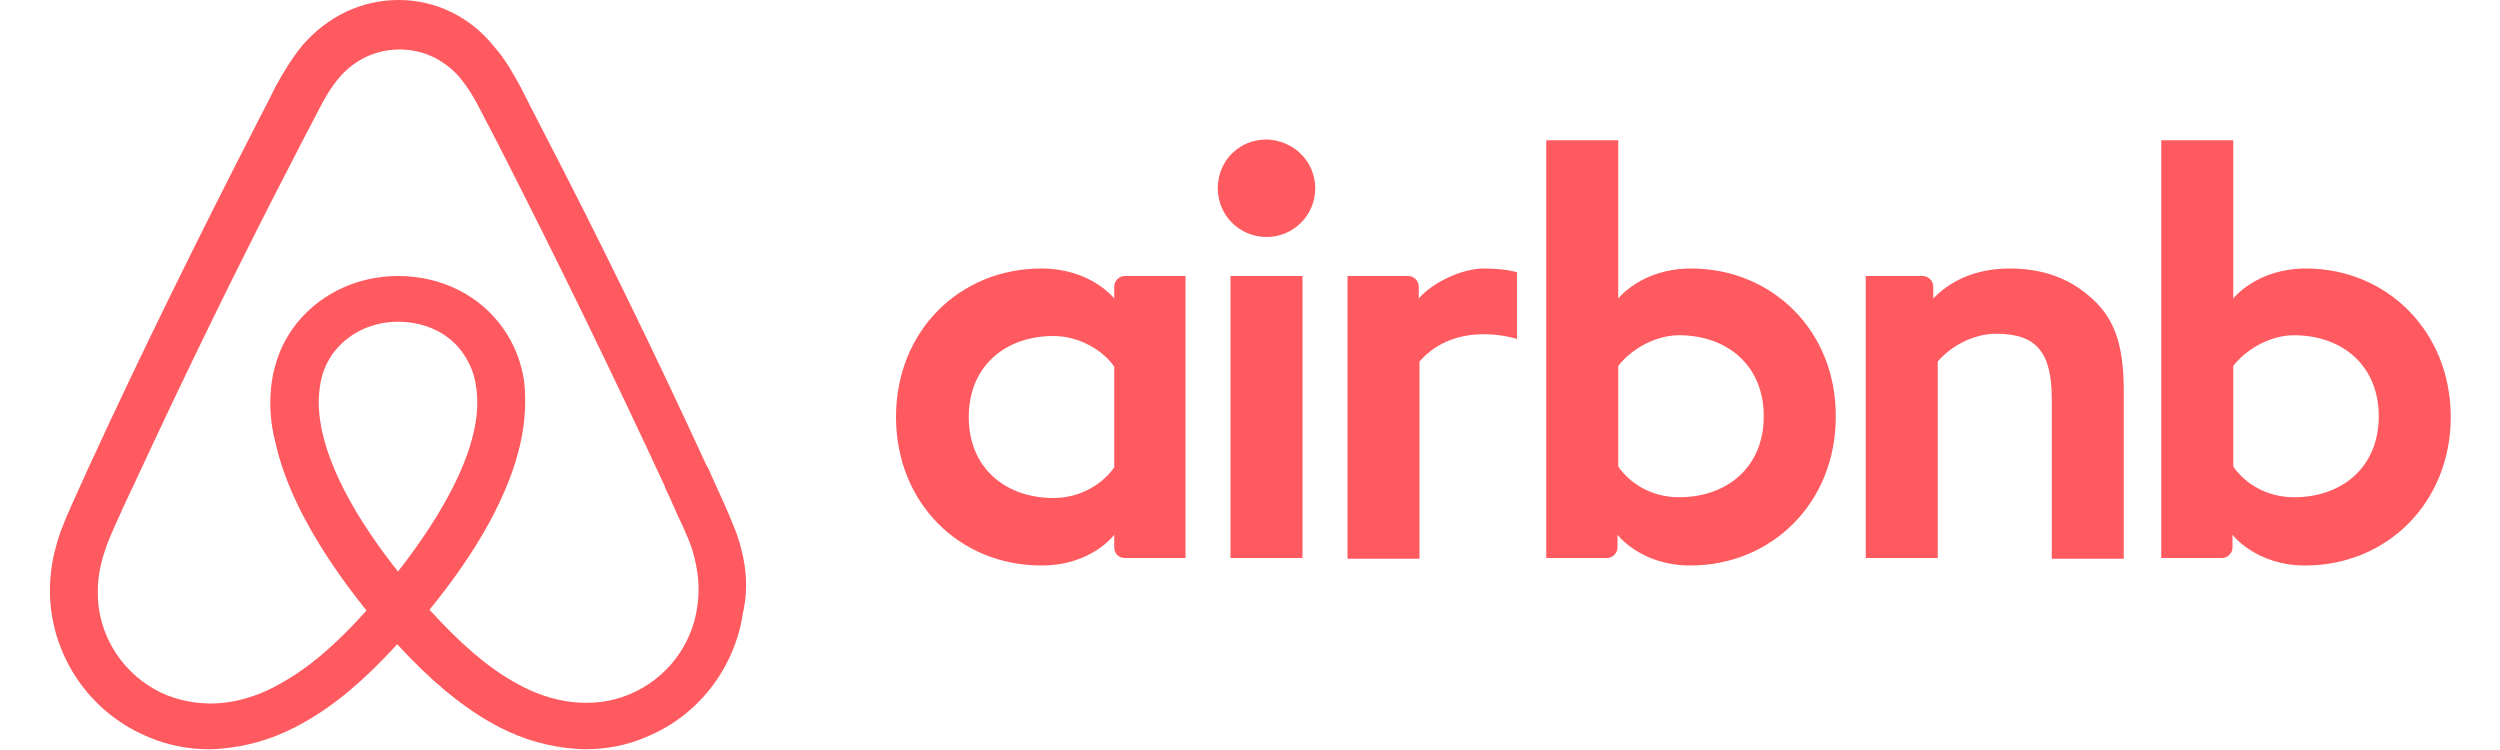 <svg xmlns="http://www.w3.org/2000/svg" width="150" height="45" viewBox="0 0 320 100"><path fill="#FF5A5F" d="M168.7 25.1c0 3.6-2.9 6.5-6.5 6.5s-6.5-2.9-6.5-6.5 2.8-6.5 6.5-6.5c3.7.1 6.5 3 6.5 6.5zm-26.8 13.1v1.6s-3.1-4-9.7-4c-10.9 0-19.4 8.3-19.4 19.8 0 11.4 8.4 19.8 19.4 19.8 6.7 0 9.7-4.1 9.7-4.1V73c0 .8.6 1.4 1.4 1.4h8.1V36.8h-8.1c-.8 0-1.4.7-1.4 1.4zm0 24.1c-1.5 2.2-4.5 4.1-8.1 4.1-6.4 0-11.3-4-11.3-10.8s4.9-10.8 11.3-10.8c3.5 0 6.7 2 8.1 4.1v13.4zm15.5-25.5h9.6v37.6h-9.6V36.8zm143.4-1c-6.6 0-9.7 4-9.7 4V18.7h-9.6v55.7h8.1c.8 0 1.4-.7 1.4-1.4v-1.7s3.1 4.1 9.7 4.1c10.9 0 19.4-8.4 19.4-19.8s-8.5-19.8-19.3-19.8zm-1.6 30.5c-3.7 0-6.6-1.9-8.1-4.1V48.8c1.5-2 4.7-4.1 8.1-4.1 6.4 0 11.3 4 11.3 10.8s-4.9 10.8-11.3 10.8zm-22.7-14.2v22.4h-9.6V53.2c0-6.2-2-8.7-7.4-8.7-2.9 0-5.9 1.5-7.8 3.7v26.2h-9.6V36.8h7.6c.8 0 1.4.7 1.4 1.4v1.6c2.8-2.9 6.5-4 10.2-4 4.2 0 7.7 1.2 10.5 3.6 3.4 2.8 4.7 6.4 4.7 12.7zm-57.7-16.3c-6.6 0-9.7 4-9.7 4V18.7h-9.6v55.7h8.1c.8 0 1.4-.7 1.4-1.4v-1.7s3.1 4.1 9.7 4.1c10.9 0 19.4-8.4 19.4-19.8.1-11.4-8.4-19.8-19.3-19.8zm-1.6 30.5c-3.7 0-6.6-1.9-8.1-4.1V48.8c1.5-2 4.7-4.1 8.1-4.1 6.4 0 11.3 4 11.3 10.8s-4.9 10.8-11.3 10.8zm-26-30.5c2.9 0 4.4.5 4.4.5v8.9s-8-2.7-13 3v26.3H173V36.8h8.1c.8 0 1.4.7 1.4 1.4v1.6c1.8-2.1 5.7-4 8.7-4zM91.5 71c-.5-1.2-1-2.5-1.5-3.6-.8-1.8-1.6-3.5-2.3-5.1l-.1-.1C80.7 47.2 73.3 32 65.5 17l-.3-.6c-.8-1.5-1.6-3.1-2.4-4.7-1-1.8-2-3.7-3.6-5.5C56 2.2 51.4 0 46.5 0c-5 0-9.5 2.2-12.8 6-1.5 1.8-2.6 3.7-3.6 5.5-.8 1.6-1.6 3.2-2.4 4.7l-.3.6C19.7 31.8 12.2 47 5.3 62l-.1.2c-.7 1.6-1.5 3.3-2.3 5.1-.5 1.1-1 2.3-1.5 3.6C.1 74.6-.3 78.1.2 81.7c1.1 7.5 6.1 13.8 13 16.6 2.6 1.1 5.3 1.6 8.1 1.6.8 0 1.8-.1 2.6-.2 3.3-.4 6.7-1.5 10-3.4 4.1-2.3 8-5.6 12.4-10.4 4.4 4.8 8.4 8.1 12.4 10.4 3.3 1.9 6.7 3 10 3.4.8.1 1.8.2 2.6.2 2.8 0 5.6-.5 8.1-1.6 7-2.8 11.9-9.2 13-16.6.8-3.5.4-7-.9-10.7zm-45.1 5.2C41 69.4 37.5 63 36.3 57.6c-.5-2.3-.6-4.3-.3-6.1.2-1.6.8-3 1.6-4.2 1.9-2.7 5.1-4.4 8.8-4.4 3.7 0 7 1.6 8.8 4.4.8 1.2 1.4 2.6 1.6 4.2.3 1.8.2 3.9-.3 6.1-1.2 5.3-4.7 11.7-10.1 18.6zm39.9 4.7c-.7 5.2-4.2 9.7-9.1 11.7-2.4 1-5 1.3-7.6 1-2.5-.3-5-1.1-7.6-2.6-3.6-2-7.2-5.1-11.4-9.7 6.6-8.1 10.6-15.5 12.1-22.1.7-3.1.8-5.9.5-8.5-.4-2.5-1.3-4.8-2.7-6.8-3.1-4.5-8.3-7.1-14.1-7.1s-11 2.7-14.1 7.1c-1.4 2-2.3 4.3-2.7 6.8-.4 2.6-.3 5.5.5 8.5 1.5 6.6 5.6 14.1 12.1 22.2-4.1 4.6-7.8 7.7-11.4 9.7-2.6 1.5-5.1 2.3-7.6 2.6-2.7.3-5.3-.1-7.6-1-4.9-2-8.4-6.5-9.1-11.7-.3-2.5-.1-5 .9-7.8.3-1 .8-2 1.3-3.2.7-1.6 1.5-3.3 2.3-5l.1-.2c6.9-14.9 14.3-30.1 22-44.9l.3-.6c.8-1.5 1.6-3.1 2.4-4.6.8-1.6 1.7-3.1 2.8-4.4 2.1-2.4 4.9-3.7 8-3.7 3.1 0 5.9 1.3 8 3.7 1.1 1.3 2 2.8 2.8 4.4.8 1.5 1.6 3.1 2.4 4.6l.3.6c7.6 14.9 15 30.1 21.9 45v.1c.8 1.6 1.5 3.4 2.3 5 .5 1.2 1 2.2 1.3 3.2.8 2.6 1.1 5.1.7 7.7z"/></svg>